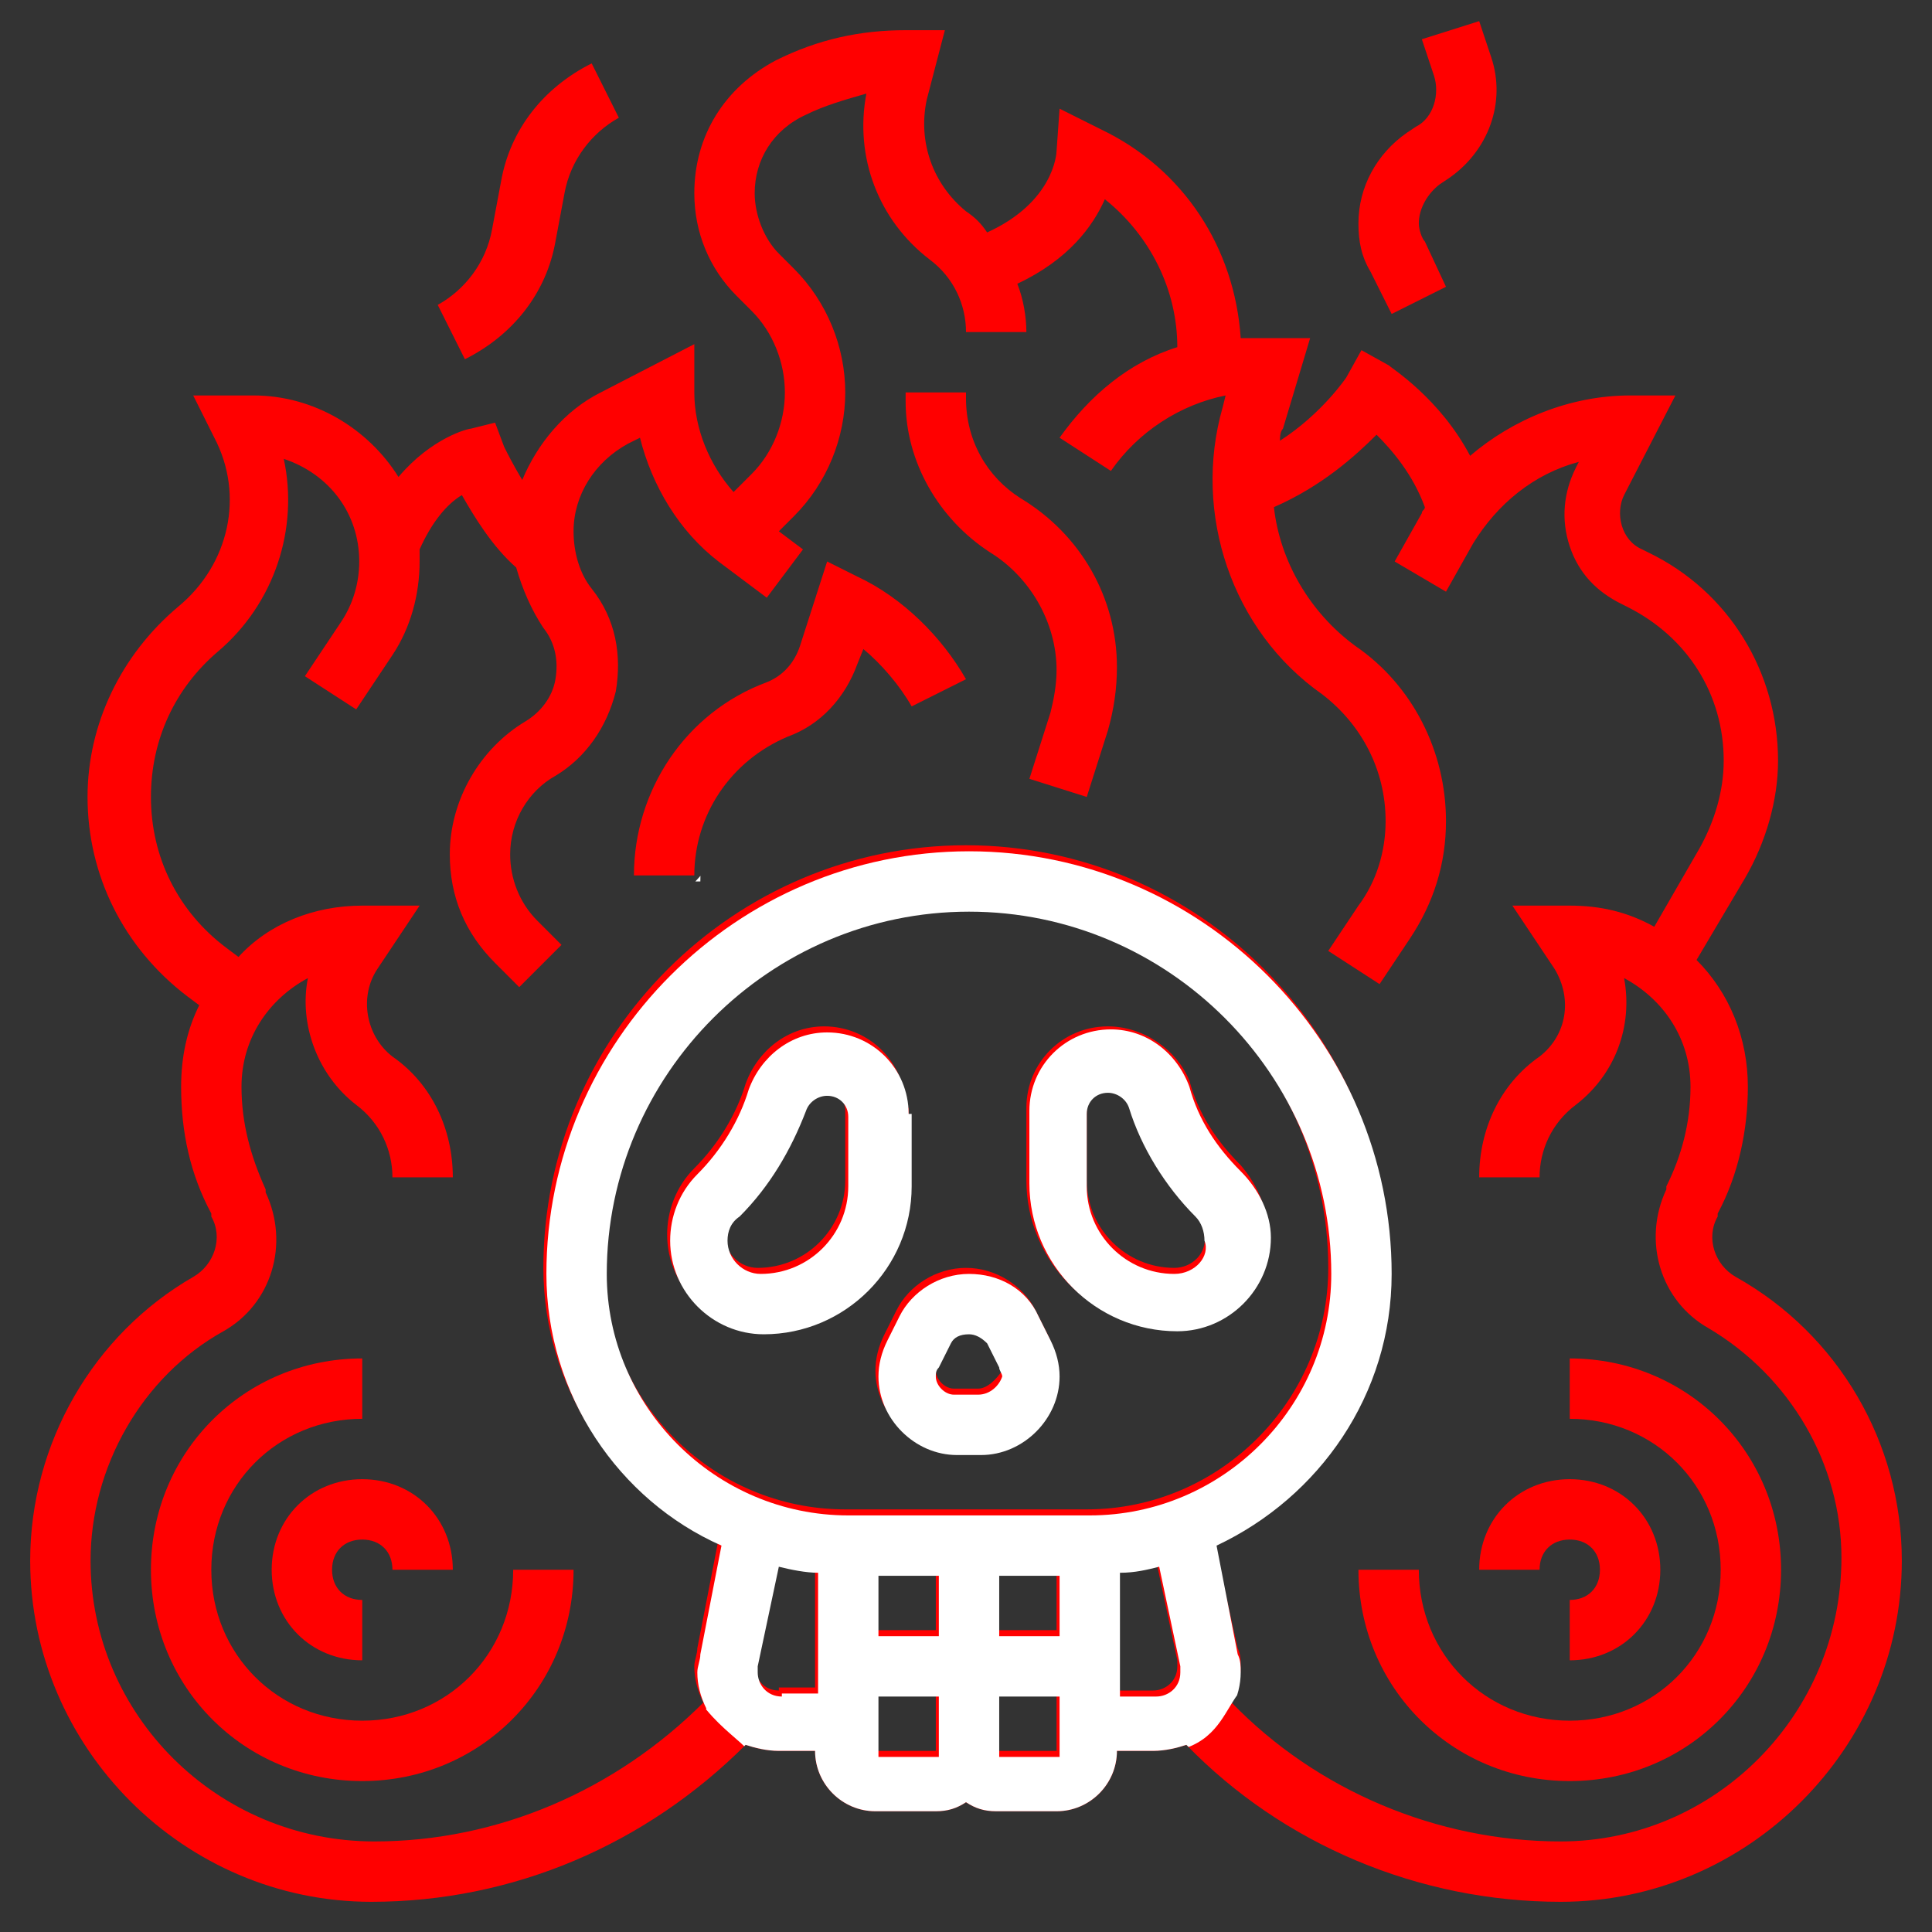 <?xml version="1.0" encoding="utf-8"?>
<!-- Generator: Adobe Illustrator 25.4.1, SVG Export Plug-In . SVG Version: 6.00 Build 0)  -->
<svg version="1.1" id="_x33_0" xmlns="http://www.w3.org/2000/svg" xmlns:xlink="http://www.w3.org/1999/xlink" x="0px" y="0px"
	 viewBox="0 0 64 64" style="enable-background:new 0 0 64 64;" xml:space="preserve">
<rect x="0" y="0" width="64" height="64" fill="#333333" stroke="none"/>
<style type="text/css">
	.st0{fill:#FF0000;}
	.st1{clip-path:url(#SVGID_00000057826695841441490630000008229107490484706495_);}
	.st2{fill:#FFFFFF;}
</style>
<g>
	<path class="st0" d="M30,36.7c0-1.5-1.2-2.7-2.7-2.7c-1.2,0-2.2,0.8-2.6,1.9c-0.3,1-0.9,2-1.7,2.8c-0.6,0.6-0.9,1.4-0.9,2.2
		c0,1.7,1.4,3.1,3.1,3.1c2.7,0,4.9-2.2,4.9-4.9V36.7z M28,39.1c0,1.6-1.3,2.9-2.9,2.9c-0.6,0-1.1-0.5-1.1-1.1c0-0.3,0.1-0.6,0.4-0.8
		c1-1,1.7-2.2,2.2-3.5c0.1-0.3,0.4-0.5,0.7-0.5c0.4,0,0.7,0.3,0.7,0.7V39.1z"/>
	<path class="st0" d="M41.1,38.6c-0.8-0.8-1.4-1.7-1.7-2.8C39,34.8,37.9,34,36.7,34c-1.5,0-2.7,1.2-2.7,2.7v2.4
		c0,2.7,2.2,4.9,4.9,4.9c1.7,0,3.1-1.4,3.1-3.1C42,40.1,41.7,39.3,41.1,38.6z M38.9,42c-1.6,0-2.9-1.3-2.9-2.9v-2.4
		c0-0.4,0.3-0.7,0.7-0.7c0.3,0,0.6,0.2,0.7,0.5c0.4,1.3,1.2,2.6,2.2,3.6c0.2,0.2,0.3,0.5,0.3,0.8C40,41.5,39.5,42,38.9,42z"/>
	<path class="st0" d="M34.3,43.4C33.9,42.6,33,42,32,42s-1.9,0.6-2.3,1.4l-0.4,0.8C29.1,44.6,29,45,29,45.4c0,1.4,1.2,2.6,2.6,2.6
		h0.8c1.4,0,2.6-1.2,2.6-2.6c0-0.4-0.1-0.8-0.3-1.2L34.3,43.4z M32.4,46h-0.8c-0.3,0-0.6-0.3-0.6-0.6c0-0.1,0-0.2,0.1-0.3l0.4-0.8
		c0.1-0.2,0.3-0.3,0.6-0.3s0.4,0.1,0.6,0.3l0.4,0.8c0,0.1,0.1,0.2,0.1,0.3C33,45.7,32.7,46,32.4,46z"/>
	<path class="st0" d="M52,51c0.6,0,1,0.4,1,1s-0.4,1-1,1v2c1.7,0,3-1.3,3-3s-1.3-3-3-3s-3,1.3-3,3h2C51,51.4,51.4,51,52,51z"/>
	<path class="st0" d="M52,45v2c2.8,0,5,2.2,5,5s-2.2,5-5,5s-5-2.2-5-5h-2c0,3.9,3.1,7,7,7s7-3.1,7-7S55.9,45,52,45z"/>
	<path class="st0" d="M57.5,42.3c-0.7-0.4-1-1.3-0.6-2l0-0.1c0.7-1.3,1-2.8,1-4.2c0-1.6-0.6-3.1-1.7-4.2l1.6-2.7
		c0.7-1.2,1.1-2.6,1.1-3.9c0-2.9-1.6-5.6-4.3-6.9l-0.2-0.1c-0.7-0.3-0.9-1.2-0.6-1.8l1.7-3.3H54c-2,0-3.9,0.8-5.3,2
		c-1-1.9-2.6-2.9-2.7-3l-0.9-0.5l-0.5,0.9c0,0-0.8,1.2-2.2,2.1c0-0.1,0-0.3,0.1-0.4l0.9-3h-1.7c-0.2,0-0.4,0-0.6,0
		c-0.2-3-1.9-5.6-4.6-6.9l-1.4-0.7L35,5c0,0.1-0.1,1.7-2.3,2.7C32.5,7.4,32.3,7.2,32,7c-1.1-0.9-1.6-2.3-1.3-3.7L31.3,1H30
		c-1.5,0-2.9,0.3-4.3,1C24,2.9,23,4.5,23,6.4c0,1.3,0.5,2.5,1.4,3.4l0.5,0.5C25.6,11,26,12,26,13s-0.4,2-1.1,2.7l-0.6,0.6
		C23.5,15.4,23,14.2,23,13v-1.6l-3.1,1.6c-1.2,0.6-2.1,1.7-2.6,2.9c-0.3-0.5-0.5-0.9-0.6-1.1l-0.3-0.8l-0.8,0.2
		c-0.1,0-1.3,0.3-2.4,1.6c-1-1.6-2.8-2.7-4.8-2.7l-2,0l0.7,1.4c1,1.9,0.5,4.2-1.2,5.6c-1.9,1.6-3,3.9-3,6.3c0,2.6,1.2,5,3.3,6.6
		l0.4,0.3C6.2,34.1,6,35,6,36c0,1.5,0.3,2.9,1,4.2l0,0.1c0.4,0.7,0.1,1.6-0.6,2C3.1,44.2,1,47.8,1,51.7C1,57.9,6.1,63,12.3,63
		c4.7,0,9.1-1.9,12.4-5.2c0.3,0.1,0.7,0.2,1.1,0.2H27c0,1.1,0.9,2,2,2h2c0.4,0,0.7-0.1,1-0.3c0.3,0.2,0.6,0.3,1,0.3h2
		c1.1,0,2-0.9,2-2h1.2c0.4,0,0.8-0.1,1.1-0.2C42.5,61.1,47,63,51.7,63C57.9,63,63,57.9,63,51.7C63,47.8,60.9,44.2,57.5,42.3z M36,50
		h-8c-4.4,0-8-3.6-8-8c0-6.6,5.4-12,12-12s12,5.4,12,12C44,46.4,40.4,50,36,50z M29,52h2v2h-2V52z M33,52h2v2h-2V52z M25.8,56
		c-0.5,0-0.8-0.4-0.8-0.8c0-0.1,0-0.1,0-0.2l0.7-3.3c0.4,0.1,0.9,0.2,1.3,0.2v4H25.8z M29,58v-2h2v2H29z M33,58v-2h2v2H33z M37,56
		v-4.1c0.5,0,0.9-0.1,1.3-0.2L39,55c0,0.1,0,0.1,0,0.2c0,0.5-0.4,0.8-0.8,0.8H37z M51.7,61c-4.1,0-8.1-1.7-10.9-4.6
		c0.2-0.4,0.3-0.8,0.3-1.2c0-0.2,0-0.4-0.1-0.6L40.2,51c3.4-1.6,5.8-5,5.8-9c0-7.7-6.3-14-14-14s-14,6.3-14,14c0,4,2.4,7.5,5.8,9
		l-0.7,3.6c0,0.2-0.1,0.4-0.1,0.6c0,0.4,0.1,0.8,0.3,1.2c-2.9,2.9-6.8,4.6-10.9,4.6C7.2,61,3,56.8,3,51.7c0-3.1,1.7-6.1,4.4-7.6
		c1.6-0.9,2.2-2.9,1.4-4.6l0-0.1C8.3,38.3,8,37.2,8,36c0-1.6,0.9-2.9,2.2-3.6c-0.3,1.5,0.3,3.2,1.6,4.2c0.8,0.6,1.2,1.5,1.2,2.4h2
		c0-1.6-0.7-3.1-2-4c-0.9-0.7-1.1-2-0.5-2.9l1.4-2.1H12c-1.6,0-3.1,0.6-4.1,1.7l-0.4-0.3c-1.6-1.2-2.5-3-2.5-5
		c0-1.9,0.8-3.6,2.2-4.8c1.9-1.6,2.7-4.1,2.2-6.4c1.5,0.5,2.5,1.8,2.5,3.4c0,0.7-0.2,1.4-0.6,2l-1.2,1.8l1.7,1.1l1.2-1.8
		c0.6-0.9,0.9-2,0.9-3.1c0-0.1,0-0.3,0-0.4c0.4-0.9,0.9-1.5,1.4-1.8c0.4,0.7,1,1.7,1.8,2.4c0.2,0.7,0.5,1.4,0.9,2
		c0.4,0.5,0.5,1.1,0.4,1.7s-0.5,1.1-1,1.4c-1.5,0.9-2.5,2.6-2.5,4.4c0,1.4,0.5,2.6,1.5,3.6l0.8,0.8l1.4-1.4l-0.8-0.8
		c-0.6-0.6-0.9-1.4-0.9-2.2c0-1.1,0.6-2.1,1.5-2.6c1-0.6,1.7-1.6,2-2.8c0.2-1.2,0-2.4-0.8-3.4C19.2,19,19,18.3,19,17.6
		c0-1.2,0.7-2.3,1.8-2.9l0.4-0.2c0.4,1.6,1.3,3.1,2.6,4.1l1.6,1.2l1.2-1.6l-0.8-0.6l0.5-0.5C27.4,16,28,14.5,28,13s-0.6-3-1.7-4.1
		l-0.5-0.5c-0.5-0.5-0.8-1.3-0.8-2c0-1.1,0.6-2.1,1.7-2.6c0.6-0.3,1.3-0.5,2-0.7c-0.4,2.1,0.4,4.2,2.1,5.5C31.6,9.2,32,10.1,32,11h2
		c0-0.5-0.1-1.1-0.3-1.6c1.7-0.8,2.5-1.9,2.9-2.8c1.5,1.2,2.4,3,2.4,4.9c-1.6,0.5-2.9,1.6-3.9,3l1.7,1.1c0.9-1.3,2.3-2.2,3.8-2.5
		l-0.1,0.4c-1,3.5,0.3,7.4,3.3,9.5c1.3,1,2.1,2.5,2.1,4.2c0,1-0.3,2-0.9,2.8l-1,1.5l1.7,1.1l1-1.5c0.8-1.2,1.2-2.5,1.2-3.9
		c0-2.3-1.1-4.5-3-5.8c-1.5-1.1-2.5-2.8-2.7-4.6c1.6-0.7,2.7-1.7,3.4-2.4c0.5,0.5,1.2,1.3,1.6,2.4c0,0.1-0.1,0.1-0.1,0.2l-0.9,1.6
		l1.7,1l0.9-1.6c0.8-1.3,2-2.3,3.5-2.7l-0.1,0.2c-0.4,0.8-0.5,1.7-0.2,2.6c0.3,0.9,0.9,1.5,1.7,1.9l0.2,0.1c2,1,3.2,2.9,3.2,5.1
		c0,1-0.3,2-0.8,2.9l-1.5,2.6C53.9,30.2,53,30,52,30h-1.9l1.4,2.1c0.6,1,0.4,2.2-0.5,2.9c-1.3,0.9-2,2.4-2,4h2
		c0-0.9,0.4-1.8,1.2-2.4c1.3-1,1.9-2.6,1.6-4.2c1.3,0.7,2.2,2,2.2,3.6c0,1.2-0.3,2.3-0.8,3.3l0,0.1c-0.8,1.7-0.2,3.7,1.4,4.6
		c2.7,1.6,4.4,4.5,4.4,7.6C61,56.8,56.8,61,51.7,61z"/>
	<path class="st0" d="M9,52c0,1.7,1.3,3,3,3v-2c-0.6,0-1-0.4-1-1s0.4-1,1-1s1,0.4,1,1h2c0-1.7-1.3-3-3-3S9,50.3,9,52z"/>
	<path class="st0" d="M12,57c-2.8,0-5-2.2-5-5s2.2-5,5-5v-2c-3.9,0-7,3.1-7,7s3.1,7,7,7s7-3.1,7-7h-2C17,54.8,14.8,57,12,57z"/>
	<path class="st0" d="M33.8,16.5c-1.1-0.7-1.8-1.9-1.8-3.3V13h-2v0.3c0,2,1.1,3.9,2.8,5c1.3,0.8,2.2,2.3,2.2,3.9
		c0,0.5-0.1,1-0.2,1.4l-0.7,2.2l1.9,0.6l0.7-2.2c0.2-0.7,0.3-1.4,0.3-2.1C37,19.8,35.8,17.7,33.8,16.5z"/>
	<path class="st0" d="M46.1,10.4l1.8-0.9l-0.7-1.5C47.1,7.9,47,7.6,47,7.4c0-0.5,0.3-1,0.7-1.3L48,5.9c1.3-0.9,1.9-2.5,1.4-4
		l-0.4-1.2l-1.9,0.6l0.4,1.2c0.2,0.6,0,1.4-0.6,1.7l-0.3,0.2c-1,0.7-1.6,1.8-1.6,3c0,0.6,0.1,1.1,0.4,1.6L46.1,10.4z"/>
	<path class="st0" d="M28.4,19.1l-1-0.5l-0.9,2.8c-0.2,0.6-0.6,1-1.1,1.2C22.7,23.6,21,26.2,21,29h2c0-2,1.2-3.8,3.1-4.6
		c1.1-0.4,1.9-1.3,2.3-2.4l0.2-0.5c0.6,0.5,1.2,1.2,1.6,1.9l1.8-0.9C31.2,21.1,29.9,19.8,28.4,19.1z"/>
	<path class="st0" d="M18.4,8l0.3-1.6c0.2-1.1,0.9-2,1.8-2.5l-0.9-1.8C18,2.9,16.9,4.3,16.6,6l-0.3,1.6c-0.2,1.1-0.9,2-1.8,2.5
		l0.9,1.8C17,11.1,18.1,9.7,18.4,8z"/>
</g>
<g>
	<defs>
		<path id="SVGID_1_" d="M16.8,42.6c0.1,0.8,0.2,1.6,0.6,2.2c0.3,0.5,0.8,1,1.1,1.5c0.6,1,0.6,2.4,1.1,3.4c0.4,0.8,1.2,1.4,1.7,2.1
			c0.3,0.5,0.6,1,0.7,1.6c0.6,3.2,2.2,3.9,2.8,4.6c0.4,0.5,2.3,3.8,2.8,4.2c1.1,0.8,2.6,0.9,4,0.9c2.1,0,4.3-0.2,5.7-1.7
			c0.8-0.9,0.8-3.2,2-3.5c1.1-0.4,1.3-1.3,1.8-1.9c0.9-1.2,0.8-1.9,1.3-3.2c1.2-3.2,5.1-5.3,5.4-8.7c0.1-1.1-0.2-2.1-0.5-3.1
			c-0.8-2.7-1.6-5.5-3.2-7.8c-3.1-4.7-9-7-14.6-7c-2.1,0-4.5,0.5-5.8,2.2c-1.4,1.9-3.6,3.1-4.8,5.2C17.4,36.3,16.5,39.4,16.8,42.6z"
			/>
	</defs>
	<clipPath id="SVGID_00000148624813776888976190000016421270052347025819_">
		<use xlink:href="#SVGID_1_"  style="overflow:visible;"/>
	</clipPath>
	<g style="clip-path:url(#SVGID_00000148624813776888976190000016421270052347025819_);">
		<path class="st2" d="M30.1,36.9c0-1.5-1.2-2.7-2.7-2.7c-1.2,0-2.2,0.8-2.6,1.9c-0.3,1-0.9,2-1.7,2.8c-0.6,0.6-0.9,1.4-0.9,2.2
			c0,1.7,1.4,3.1,3.1,3.1c2.7,0,4.9-2.2,4.9-4.9V36.9z M28.1,39.3c0,1.6-1.3,2.9-2.9,2.9c-0.6,0-1.1-0.5-1.1-1.1
			c0-0.3,0.1-0.6,0.4-0.8c1-1,1.7-2.2,2.2-3.5c0.1-0.3,0.4-0.5,0.7-0.5c0.4,0,0.7,0.3,0.7,0.7V39.3z"/>
		<path class="st2" d="M41.1,38.8c-0.8-0.8-1.4-1.7-1.7-2.8c-0.4-1.1-1.4-1.9-2.6-1.9c-1.5,0-2.7,1.2-2.7,2.7v2.4
			c0,2.7,2.2,4.9,4.9,4.9c1.7,0,3.1-1.4,3.1-3.1C42.1,40.2,41.7,39.4,41.1,38.8z M38.9,42.2c-1.6,0-2.9-1.3-2.9-2.9v-2.4
			c0-0.4,0.3-0.7,0.7-0.7c0.3,0,0.6,0.2,0.7,0.5c0.4,1.3,1.2,2.6,2.2,3.6c0.2,0.2,0.3,0.5,0.3,0.8C40.1,41.6,39.6,42.2,38.9,42.2z"
			/>
		<path class="st2" d="M34.4,43.6c-0.4-0.9-1.3-1.4-2.3-1.4c-1,0-1.9,0.6-2.3,1.4l-0.4,0.8c-0.2,0.4-0.3,0.8-0.3,1.2
			c0,1.4,1.2,2.6,2.6,2.6h0.8c1.4,0,2.6-1.2,2.6-2.6c0-0.4-0.1-0.8-0.3-1.2L34.4,43.6z M32.4,46.2h-0.8c-0.3,0-0.6-0.3-0.6-0.6
			c0-0.1,0-0.2,0.1-0.3l0.4-0.8c0.1-0.2,0.3-0.3,0.6-0.3c0.2,0,0.4,0.1,0.6,0.3l0.4,0.8c0,0.1,0.1,0.2,0.1,0.3
			C33.1,45.9,32.8,46.2,32.4,46.2z"/>
		<path class="st2" d="M52.1,51.2c0.6,0,1,0.4,1,1s-0.4,1-1,1v2c1.7,0,3-1.3,3-3s-1.3-3-3-3s-3,1.3-3,3h2
			C51.1,51.6,51.5,51.2,52.1,51.2z"/>
		<path class="st2" d="M52.1,45.2v2c2.8,0,5,2.2,5,5s-2.2,5-5,5s-5-2.2-5-5h-2c0,3.9,3.1,7,7,7s7-3.1,7-7S55.9,45.2,52.1,45.2z"/>
		<path class="st2" d="M57.6,42.5c-0.7-0.4-1-1.3-0.6-2l0-0.1c0.7-1.3,1-2.8,1-4.2c0-1.6-0.6-3.1-1.7-4.2l1.6-2.7
			c0.7-1.2,1.1-2.6,1.1-3.9c0-2.9-1.6-5.6-4.3-6.9l-0.2-0.1C54,18,53.7,17.2,54,16.5l1.7-3.3h-1.6c-2,0-3.9,0.8-5.3,2
			c-1-1.9-2.6-2.9-2.7-3l-0.9-0.5l-0.5,0.9c0,0-0.8,1.2-2.2,2.1c0-0.1,0-0.3,0.1-0.4l0.9-3h-1.7c-0.2,0-0.4,0-0.6,0
			c-0.2-3-1.9-5.6-4.6-6.9l-1.4-0.7l-0.1,1.5c0,0.1-0.1,1.7-2.3,2.7c-0.2-0.2-0.5-0.5-0.7-0.7c-1.1-0.9-1.6-2.3-1.3-3.7l0.6-2.3
			h-1.3c-1.5,0-2.9,0.3-4.3,1c-1.7,0.8-2.7,2.5-2.7,4.4c0,1.3,0.5,2.5,1.4,3.4l0.5,0.5c0.7,0.7,1.1,1.7,1.1,2.7s-0.4,2-1.1,2.7
			l-0.6,0.6c-0.8-0.9-1.3-2.1-1.3-3.3v-1.6l-3.1,1.6c-1.2,0.6-2.1,1.7-2.6,2.9c-0.3-0.5-0.5-0.9-0.6-1.1L16.5,14l-0.8,0.2
			c-0.1,0-1.3,0.3-2.4,1.6c-1-1.6-2.8-2.7-4.8-2.7l-2,0l0.7,1.4c1,1.9,0.5,4.2-1.2,5.6c-1.9,1.6-3,3.9-3,6.3c0,2.6,1.2,5,3.3,6.6
			l0.4,0.3c-0.4,0.8-0.7,1.8-0.7,2.7c0,1.5,0.3,2.9,1,4.2l0,0.1c0.4,0.7,0.1,1.6-0.6,2c-3.4,1.9-5.4,5.5-5.4,9.4
			c0,6.2,5.1,11.3,11.3,11.3c4.7,0,9.1-1.9,12.4-5.2c0.3,0.1,0.7,0.2,1.1,0.2h1.2c0,1.1,0.9,2,2,2h2c0.4,0,0.7-0.1,1-0.3
			c0.3,0.2,0.6,0.3,1,0.3h2c1.1,0,2-0.9,2-2h1.2c0.4,0,0.8-0.1,1.1-0.2c3.3,3.3,7.7,5.2,12.4,5.2C58,63.2,63,58.1,63,51.8
			C63,48,61,44.4,57.6,42.5z M36.1,50.2h-8c-4.4,0-8-3.6-8-8c0-6.6,5.4-12,12-12s12,5.4,12,12C44.1,46.6,40.5,50.2,36.1,50.2z
			 M29.1,52.2h2v2h-2V52.2z M33.1,52.2h2v2h-2V52.2z M25.9,56.2c-0.5,0-0.8-0.4-0.8-0.8c0-0.1,0-0.1,0-0.2l0.7-3.3
			c0.4,0.1,0.9,0.2,1.3,0.2v4H25.9z M29.1,58.2v-2h2v2H29.1z M33.1,58.2v-2h2v2H33.1z M37.1,56.2v-4.1c0.5,0,0.9-0.1,1.3-0.2
			l0.7,3.3c0,0.1,0,0.1,0,0.2c0,0.5-0.4,0.8-0.8,0.8H37.1z M51.7,61.2c-4.1,0-8.1-1.7-10.9-4.6c0.2-0.4,0.3-0.8,0.3-1.2
			c0-0.2,0-0.4-0.1-0.6l-0.7-3.6c3.4-1.6,5.8-5,5.8-9c0-7.7-6.3-14-14-14s-14,6.3-14,14c0,4,2.4,7.5,5.8,9l-0.7,3.6
			c0,0.2-0.1,0.4-0.1,0.6c0,0.4,0.1,0.8,0.3,1.2c-2.9,2.9-6.8,4.6-10.9,4.6c-5.1,0-9.3-4.2-9.3-9.3c0-3.1,1.7-6.1,4.4-7.6
			c1.6-0.9,2.2-2.9,1.4-4.6l0-0.1c-0.5-1-0.8-2.2-0.8-3.3c0-1.6,0.9-2.9,2.2-3.6c-0.3,1.5,0.3,3.2,1.6,4.2c0.8,0.6,1.2,1.5,1.2,2.4
			h2c0-1.6-0.7-3.1-2-4c-0.9-0.7-1.1-2-0.5-2.9l1.4-2.1h-1.9c-1.6,0-3.1,0.6-4.1,1.7l-0.4-0.3c-1.6-1.2-2.5-3-2.5-5
			c0-1.9,0.8-3.6,2.2-4.8c1.9-1.6,2.7-4.1,2.2-6.4c1.5,0.5,2.5,1.8,2.5,3.4c0,0.7-0.2,1.4-0.6,2l-1.2,1.8l1.7,1.1l1.2-1.8
			c0.6-0.9,0.9-2,0.9-3.1c0-0.1,0-0.3,0-0.4c0.4-0.9,0.9-1.5,1.4-1.8c0.4,0.7,1,1.7,1.8,2.4c0.2,0.7,0.5,1.4,0.9,2
			c0.4,0.5,0.5,1.1,0.4,1.7s-0.5,1.1-1,1.4c-1.5,0.9-2.5,2.6-2.5,4.4c0,1.4,0.5,2.6,1.5,3.6l0.8,0.8l1.4-1.4L18,30.6
			c-0.6-0.6-0.9-1.4-0.9-2.2c0-1.1,0.6-2.1,1.5-2.6c1-0.6,1.7-1.6,2-2.8c0.2-1.2,0-2.4-0.8-3.4c-0.4-0.5-0.6-1.2-0.6-1.9
			c0-1.2,0.7-2.3,1.8-2.9l0.4-0.2c0.4,1.6,1.3,3.1,2.6,4.1l1.6,1.2l1.2-1.6l-0.8-0.6l0.5-0.5c1.1-1.1,1.7-2.6,1.7-4.1
			s-0.6-3-1.7-4.1l-0.5-0.5c-0.5-0.5-0.8-1.3-0.8-2c0-1.1,0.6-2.1,1.7-2.6c0.6-0.3,1.3-0.5,2-0.7c-0.4,2.1,0.4,4.2,2.1,5.5
			c0.8,0.6,1.2,1.5,1.2,2.4h2c0-0.5-0.1-1.1-0.3-1.6c1.7-0.8,2.5-1.9,2.9-2.8c1.5,1.2,2.4,3,2.4,4.9c-1.6,0.5-2.9,1.6-3.9,3l1.7,1.1
			c0.9-1.3,2.3-2.2,3.8-2.5l-0.1,0.4c-1,3.5,0.3,7.4,3.3,9.5c1.3,1,2.1,2.5,2.1,4.2c0,1-0.3,2-0.9,2.8l-1,1.5l1.7,1.1l1-1.5
			c0.8-1.2,1.2-2.5,1.2-3.9c0-2.3-1.1-4.5-3-5.8c-1.5-1.1-2.5-2.8-2.7-4.6c1.6-0.7,2.7-1.7,3.4-2.4c0.5,0.5,1.2,1.3,1.6,2.4
			c0,0.1-0.1,0.1-0.1,0.2l-0.9,1.6l1.7,1l0.9-1.6c0.8-1.3,2-2.3,3.5-2.7l-0.1,0.2c-0.4,0.8-0.5,1.7-0.2,2.6c0.3,0.9,0.9,1.5,1.7,1.9
			l0.2,0.1c2,1,3.2,2.9,3.2,5.1c0,1-0.3,2-0.8,2.9l-1.5,2.6c-0.8-0.4-1.7-0.6-2.7-0.6h-1.9l1.4,2.1c0.6,1,0.4,2.2-0.5,2.9
			c-1.3,0.9-2,2.4-2,4h2c0-0.9,0.4-1.8,1.2-2.4c1.3-1,1.9-2.6,1.6-4.2c1.3,0.7,2.2,2,2.2,3.6c0,1.2-0.3,2.3-0.8,3.3l0,0.1
			c-0.8,1.7-0.2,3.7,1.4,4.6c2.7,1.6,4.4,4.5,4.4,7.6C61,57,56.9,61.2,51.7,61.2z"/>
		<path class="st2" d="M9.1,52.2c0,1.7,1.3,3,3,3v-2c-0.6,0-1-0.4-1-1s0.4-1,1-1s1,0.4,1,1h2c0-1.7-1.3-3-3-3S9.1,50.5,9.1,52.2z"/>
		<path class="st2" d="M12.1,57.2c-2.8,0-5-2.2-5-5s2.2-5,5-5v-2c-3.9,0-7,3.1-7,7s3.1,7,7,7s7-3.1,7-7h-2
			C17.1,54.9,14.8,57.2,12.1,57.2z"/>
		<path class="st2" d="M33.9,16.7c-1.1-0.7-1.8-1.9-1.8-3.3v-0.3h-2v0.3c0,2,1.1,3.9,2.8,5c1.3,0.8,2.2,2.3,2.2,3.9
			c0,0.5-0.1,1-0.2,1.4l-0.7,2.2l1.9,0.6l0.7-2.2c0.2-0.7,0.3-1.4,0.3-2.1C37.1,20,35.9,17.9,33.9,16.7z"/>
		<path class="st2" d="M46.2,10.6L48,9.7l-0.7-1.5c-0.1-0.2-0.2-0.5-0.2-0.7c0-0.5,0.3-1,0.7-1.3L48,6c1.3-0.9,1.9-2.5,1.4-4L49,0.8
			l-1.9,0.6l0.4,1.2c0.2,0.6,0,1.4-0.6,1.7l-0.3,0.2c-1,0.7-1.6,1.8-1.6,3c0,0.6,0.1,1.1,0.4,1.6L46.2,10.6z"/>
		<path class="st2" d="M28.5,19.3l-1-0.5l-0.9,2.8c-0.2,0.6-0.6,1-1.1,1.2c-2.6,1.1-4.3,3.6-4.3,6.4h2c0-2,1.2-3.8,3.1-4.6
			c1.1-0.4,1.9-1.3,2.3-2.4l0.2-0.5c0.6,0.5,1.2,1.2,1.6,1.9l1.8-0.9C31.2,21.2,30,20,28.5,19.3z"/>
		<path class="st2" d="M18.4,8.1l0.3-1.6c0.2-1.1,0.9-2,1.8-2.5l-0.9-1.8C18.1,3,17,4.5,16.7,6.2l-0.3,1.6c-0.2,1.1-0.9,2-1.8,2.5
			l0.9,1.8C17,11.3,18.1,9.8,18.4,8.1z"/>
	</g>
</g>
</svg>
